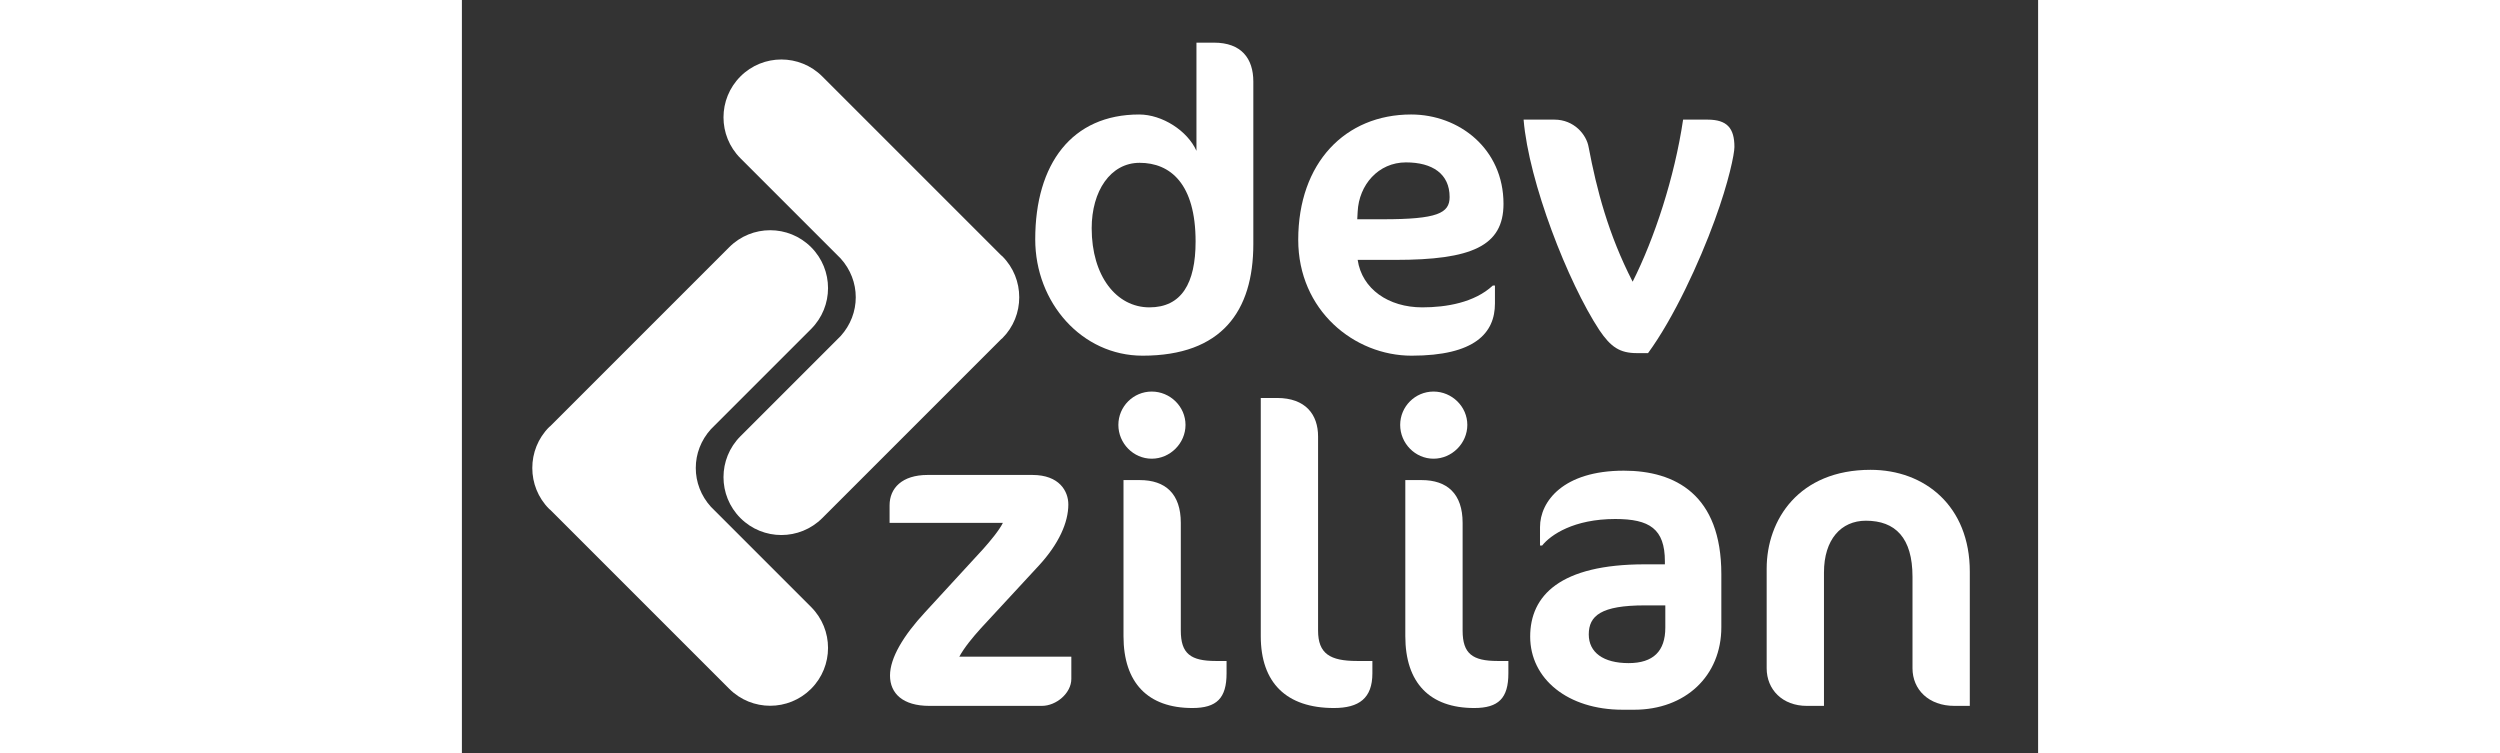<svg xmlns="http://www.w3.org/2000/svg" width="146" height="44" viewBox="0 0 1500 717"><rect x="0" y="0" width="1500" height="717" fill="#333333" stroke="none"/><g><path d="M647.763,338.488c-57.79,0-102.15-50.465-102.15-110.696,0-72.034,35-118.836,98.894-118.836,21.976,0,45.987,15.465,54.535,34.592V40.586h16.685c26.046,0,37.441,15.057,37.441,37.034V232.268c0,63.895-30.115,106.22-105.404,106.22Zm-2.849-183.544c-27.675,0-45.581,26.86-45.581,62.267,0,45.58,23.604,75.29,54.941,75.29,30.522,0,43.952-22.791,43.952-62.673,0-54.941-24.011-74.884-53.312-74.884Z" style="fill:#fff;"/><path d="M888.279,247.326h-35.814c4.07,27.675,29.302,45.175,61.454,45.175,22.79,0,49.65-4.478,67.15-20.756h2.035v17.092c0,28.081-19.127,49.651-79.36,49.651-54.533,0-107.847-43.139-107.847-110.29,0-73.255,44.767-119.242,107.441-119.242,45.581,0,87.906,32.557,87.906,85.057,0,40.29-30.524,53.312-102.965,53.312Zm10.175-92.789c-26.454,0-44.767,21.569-45.989,46.802l-.406,7.326h24.419c51.685,0,63.487-5.699,63.487-21.164,0-21.976-16.279-32.964-41.511-32.964Z" style="fill:#fff;"/><path d="M1192.288,209.479c-14.651,40.29-39.07,93.196-63.489,126.567h-10.581c-16.279,0-24.825-5.697-35.812-21.976-29.71-45.174-67.151-140.812-72.035-200.229h29.302c18.72,0,30.522,14.244,32.557,26.046,7.732,40.697,18.721,83.022,41.919,128.196,20.755-41.104,39.882-99.301,48.022-154.242h23.197c18.72,0,25.639,8.139,25.639,26.046,0,6.511-5.29,32.965-18.72,69.592Z" style="fill:#fff;"/></g><g><path d="M551.889,671.752h-107.033c-25.232,0-37.442-11.802-37.442-28.895,0-16.686,12.616-37.849,33.372-60.232l55.348-60.231c6.512-7.326,15.058-17.5,18.721-24.825h-107.848v-16.686c0-16.279,11.802-28.895,36.22-28.895h99.708c25.639,0,34.186,15.465,34.186,28.081,0,17.092-8.954,37.441-28.081,58.196l-54.941,59.419c-7.732,8.546-15.872,18.314-20.756,27.267h106.626v21.162c0,13.43-14.244,25.639-28.081,25.639Z" style="fill:#fff;"/><path d="M656.477,436.523c-17.5,0-31.745-14.651-31.745-32.151s14.245-31.744,31.745-31.744,32.15,14.244,32.15,31.744-14.651,32.151-32.15,32.151Zm38.661,237.264c-42.325,0-65.522-24.011-65.522-68.371v-148.544h15.465c24.419,0,39.07,13.022,39.07,40.697v102.556c0,21.976,9.36,28.895,33.371,28.895h10.175v11.802c0,23.605-9.361,32.965-32.559,32.965Z" style="fill:#fff;"/><path d="M829.844,673.787c-45.174,0-69.592-24.011-69.592-68.371v-226.683h15.465c27.267,0,39.07,15.871,39.07,36.627v184.764c0,21.976,11.395,28.895,37.035,28.895h14.65v11.802c0,23.605-12.616,32.965-36.627,32.965Z" style="fill:#fff;"/><path d="M924.664,436.523c-17.5,0-31.745-14.651-31.745-32.151s14.245-31.744,31.745-31.744,32.15,14.244,32.15,31.744-14.651,32.151-32.15,32.151Zm38.661,237.264c-42.325,0-65.522-24.011-65.522-68.371v-148.544h15.465c24.419,0,39.07,13.022,39.07,40.697v102.556c0,21.976,9.36,28.895,33.371,28.895h10.175v11.802c0,23.605-9.361,32.965-32.559,32.965Z" style="fill:#fff;"/><path d="M1115.53,675.414h-10.987c-52.092,0-87.906-29.301-87.906-69.592,0-39.069,28.487-68.777,109.068-68.777h19.127v-2.849c0-30.93-14.651-40.291-47.209-40.291-39.476,0-61.454,15.059-69.592,25.232h-2.035v-17.5c0-24.417,21.976-53.72,79.766-53.72,48.837,0,92.79,22.79,92.79,98.487v50.465c0,46.395-34.185,78.545-83.022,78.545Zm29.709-99.301h-19.534c-41.511,0-53.314,9.767-53.314,27.674,0,17.094,13.837,27.267,37.849,27.267,23.604,0,34.998-11.395,34.998-33.779v-21.162Z" style="fill:#fff;"/><path d="M1420.349,671.752c-24.417,0-39.882-15.465-39.882-35.814v-87.092c0-37.033-16.279-53.312-44.36-53.312-23.605,0-39.884,17.906-39.884,49.244v126.974h-16.279c-23.197,0-38.255-15.465-38.255-35.814v-94.825c0-46.393,30.522-94.01,98.893-94.01,51.685,0,94.417,34.592,94.417,96.858v127.789h-14.651Z" style="fill:#fff;"/></g><path d="M236.973,482.31c-9.508-10.497-14.426-23.67-14.399-36.94-.027-13.271,4.891-26.443,14.399-36.94l95.335-95.335c21.504-21.504,21.504-56.369,0-77.873-21.504-21.504-56.369-21.504-77.873,0L84.298,405.361c-.375,.355-.813,.597-1.182,.965-10.779,10.78-16.144,24.916-16.116,39.045-.028,14.128,5.337,28.265,16.116,39.044,.368,.368,.806,.61,1.182,.965l170.138,170.138c21.504,21.504,56.369,21.504,77.873,0,21.504-21.504,21.504-56.369,0-77.873l-95.335-95.335Z" style="fill:#fff;"/><path d="M360.417,319.826c9.508-10.497,14.425-23.671,14.399-36.941,.026-13.27-4.891-26.443-14.399-36.94l-95.335-95.335c-21.504-21.504-21.504-56.368,0-77.872,21.504-21.504,56.368-21.504,77.872,0l170.138,170.137c.375,.356,.814,.598,1.182,.965,10.78,10.78,16.145,24.916,16.117,39.044,.028,14.128-5.337,28.265-16.117,39.045-.367,.367-.806,.61-1.182,.965l-170.138,170.137c-21.504,21.504-56.368,21.504-77.872,0s-21.504-56.368,0-77.872l95.335-95.335Z" style="fill:#fff;"/></svg>